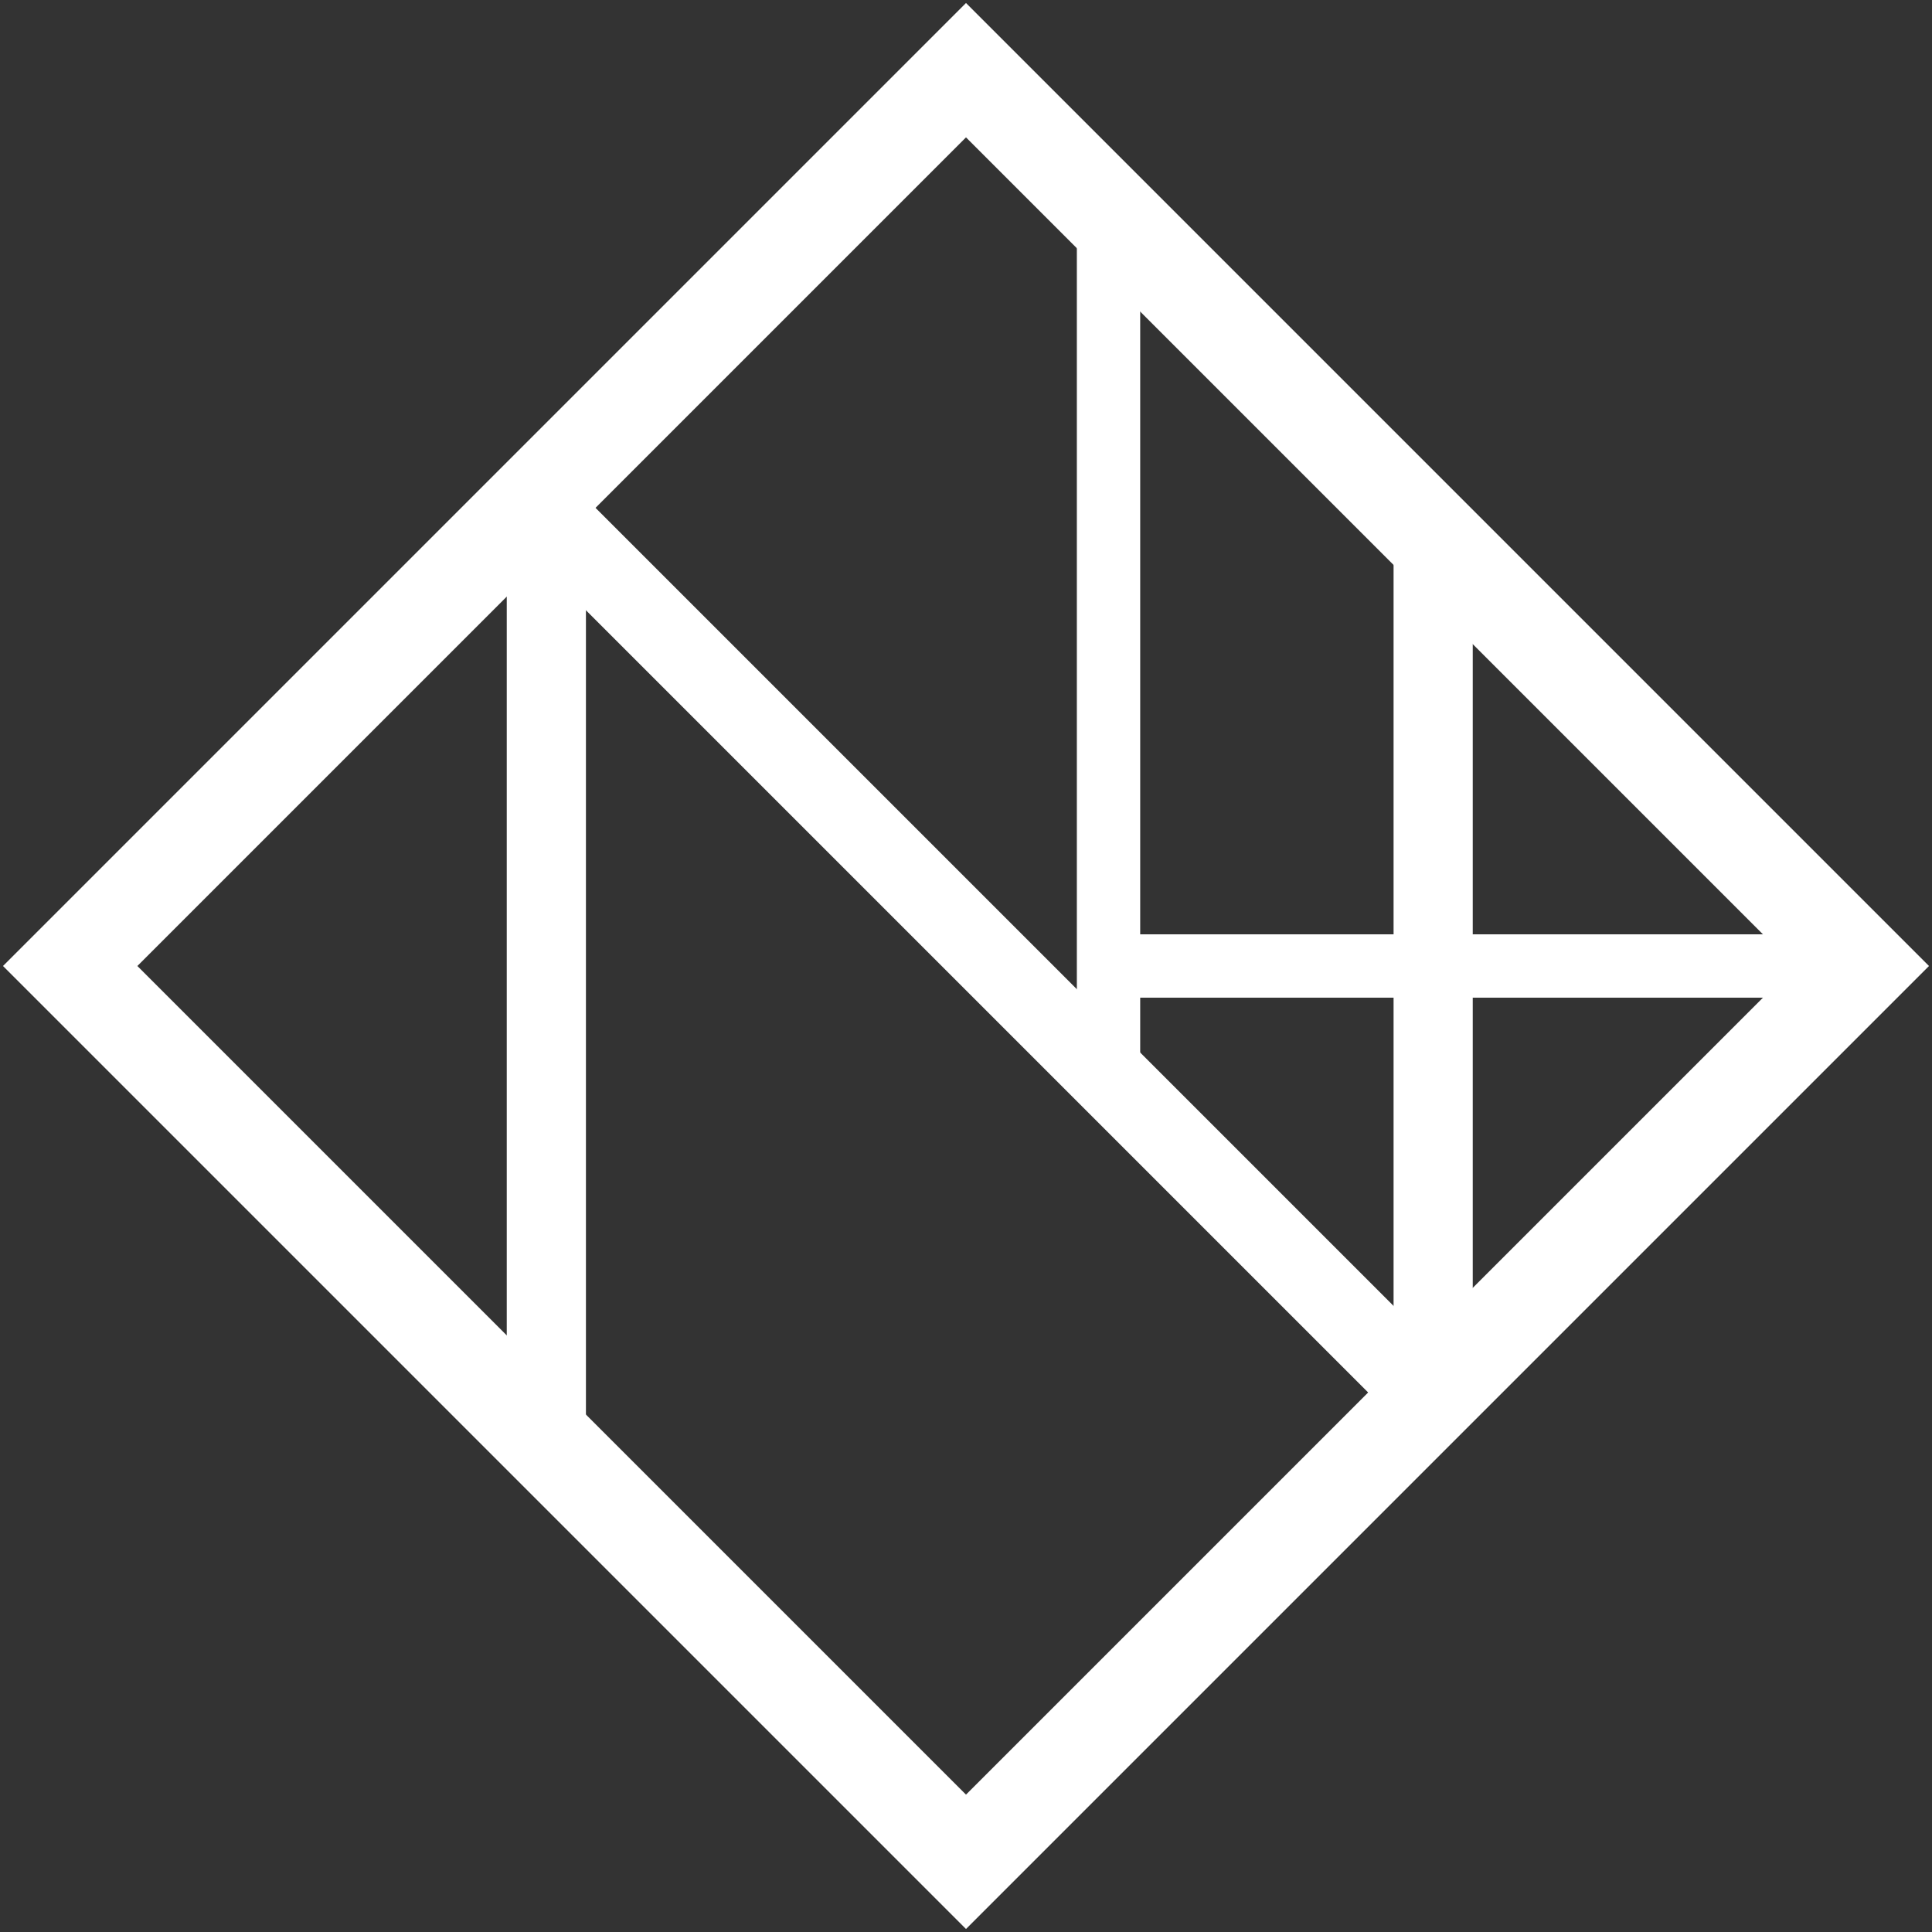 


<svg width="61px" height="61px" viewBox="0 0 61 61" version="1.1" xmlns="http://www.w3.org/2000/svg" xmlns:xlink="http://www.w3.org/1999/xlink">
    <rect x="0" y="0" width="61" height="61" fill="#333333" stroke="none"/>
    <g id="Page-1" stroke="none" stroke-width="1" fill="none" fill-rule="evenodd">
        <g id="Group-13" stroke="#FFFFFF">
            <rect id="Rectangle-3" stroke-width="3" transform="translate(30.5, 30.5) rotate(-45) translate(-30.5, -30.5) " x="10.5" y="10.5" width="40" height="40"></rect>
            <path d="M35,8 L35,33" id="Line-2" stroke-width="2" stroke-linecap="square"></path>
            <path d="M45.25,18 L45.25,42" id="Line-2" stroke-width="2.5" stroke-linecap="square"></path>
            <path d="M36,30.5 L57.5,30.5" id="Line-2" stroke-width="2" stroke-linecap="square"></path>
            <path d="M17.25,18 L17.25,45" id="Line-2" stroke-width="2.5" stroke-linecap="square"></path>
            <path d="M17,16 L45,44" id="Line-3" stroke-width="2.5" stroke-linecap="square"></path>
        </g>
    </g>
</svg>
